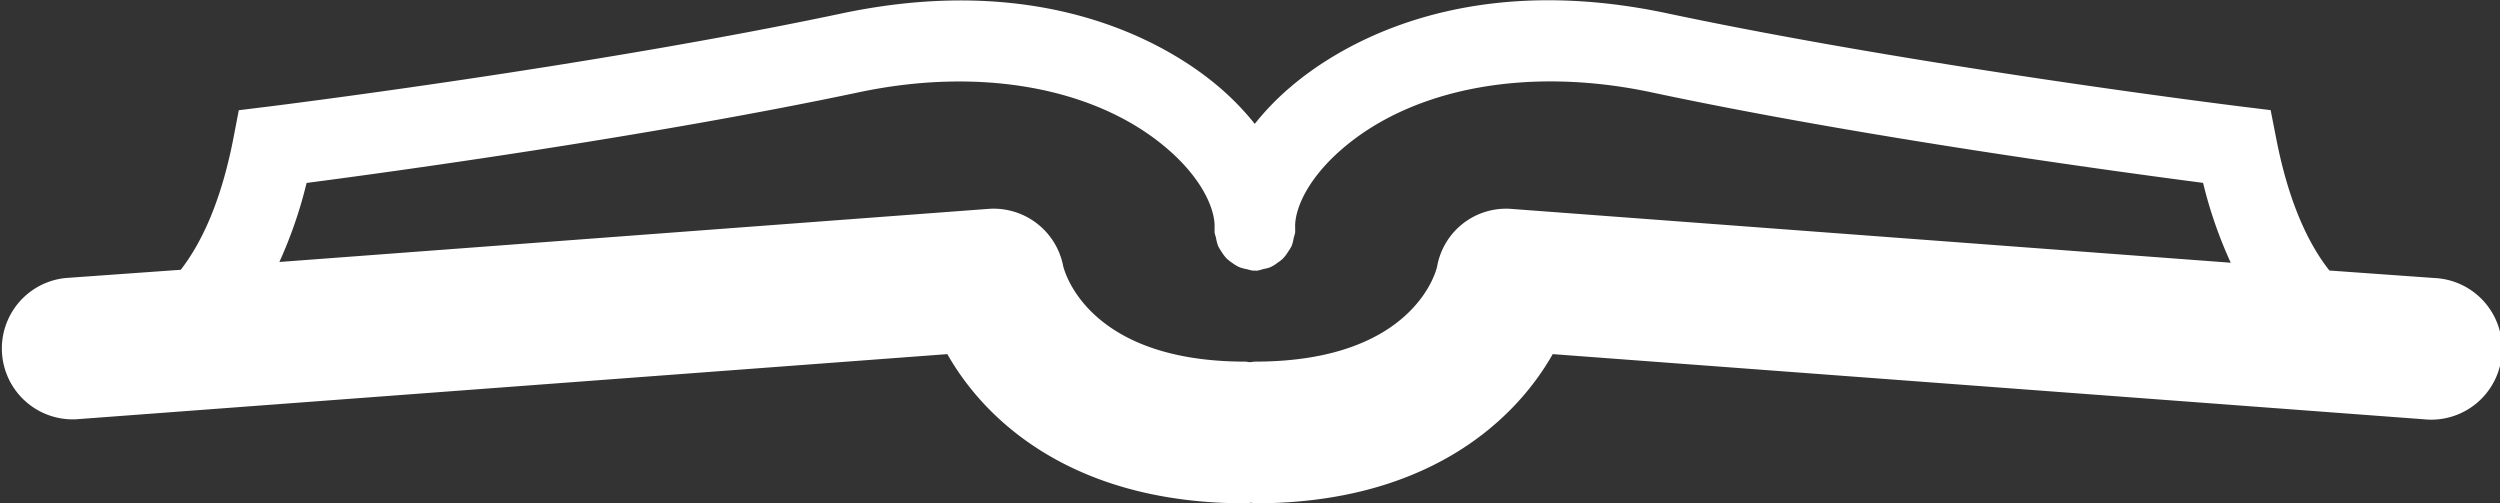 <svg id="Capa_1" data-name="Capa 1" xmlns="http://www.w3.org/2000/svg" viewBox="0 0 333.43 67.14"><rect x="0" y="0" width="333.43" height="67.14" fill="#333333" stroke="none"/><defs><style>.cls-1{fill:#fff;}</style></defs><title>book</title><path class="cls-1" d="M324.68,170.23l-14-1c-2.52-3.18-5.33-8.54-7.08-17.53l-.76-3.86-3.89-.48c-.43-.05-42.94-5.31-76.53-12.42-28.15-6-44.6,4.91-50.37,9.87a35.09,35.09,0,0,0-4.7,4.86,36.29,36.29,0,0,0-4.7-4.86c-5.77-4.95-22.23-15.81-50.38-9.87-33.58,7.11-76.1,12.38-76.53,12.43l-3.89.48-.74,3.84c-1.74,8.9-4.51,14.23-7,17.44L8.74,170.23a9.45,9.45,0,0,0,1.42,18.84l116.19-8.69c5.28,9.33,17.25,19.9,39.71,19.9.23,0,.44,0,.66-.06s.43.06.66.06c22.46,0,34.42-10.57,39.71-19.9l116.19,8.69a9.45,9.45,0,1,0,1.4-18.84Zm-123-9.21a9.34,9.34,0,0,0-10,7.63c0,.12-2.72,12.73-24.29,12.73-.22,0-.43.06-.65.07s-.44-.07-.66-.07c-20.6,0-24-11.61-24.28-12.74a9.45,9.45,0,0,0-10-7.63l-94.54,7.08a58.84,58.84,0,0,0,3.63-10.54c11.27-1.47,45.51-6.15,73.65-12.09,16.25-3.44,31.62-.64,41.11,7.5,4.88,4.18,6.46,8.32,6.34,10.6,0,0,0,.07,0,.11s0,.32,0,.49a5.91,5.91,0,0,0,.19.69,5.27,5.27,0,0,0,.29,1.12,6.63,6.63,0,0,0,.48.81,5.74,5.74,0,0,0,.67.87,6.47,6.47,0,0,0,.78.6,4.75,4.75,0,0,0,.89.53,4.87,4.87,0,0,0,1.06.28,4.58,4.58,0,0,0,.73.18c.1,0,.19,0,.3,0s.2.05.3,0a3.86,3.86,0,0,0,.81-.21,4.24,4.24,0,0,0,.93-.24,4.77,4.77,0,0,0,1-.62,4.49,4.49,0,0,0,.65-.5,4.89,4.89,0,0,0,.73-.95,5.56,5.56,0,0,0,.46-.75,5.2,5.2,0,0,0,.29-1.13,5.41,5.41,0,0,0,.19-.69c0-.16,0-.33,0-.49s0-.07,0-.11c-.12-2.28,1.46-6.42,6.34-10.6,9.49-8.14,24.85-10.94,41.11-7.5,28.14,6,62.38,10.62,73.64,12.09a58.39,58.39,0,0,0,3.69,10.65Z" transform="translate(0 -133.15)"/></svg>
